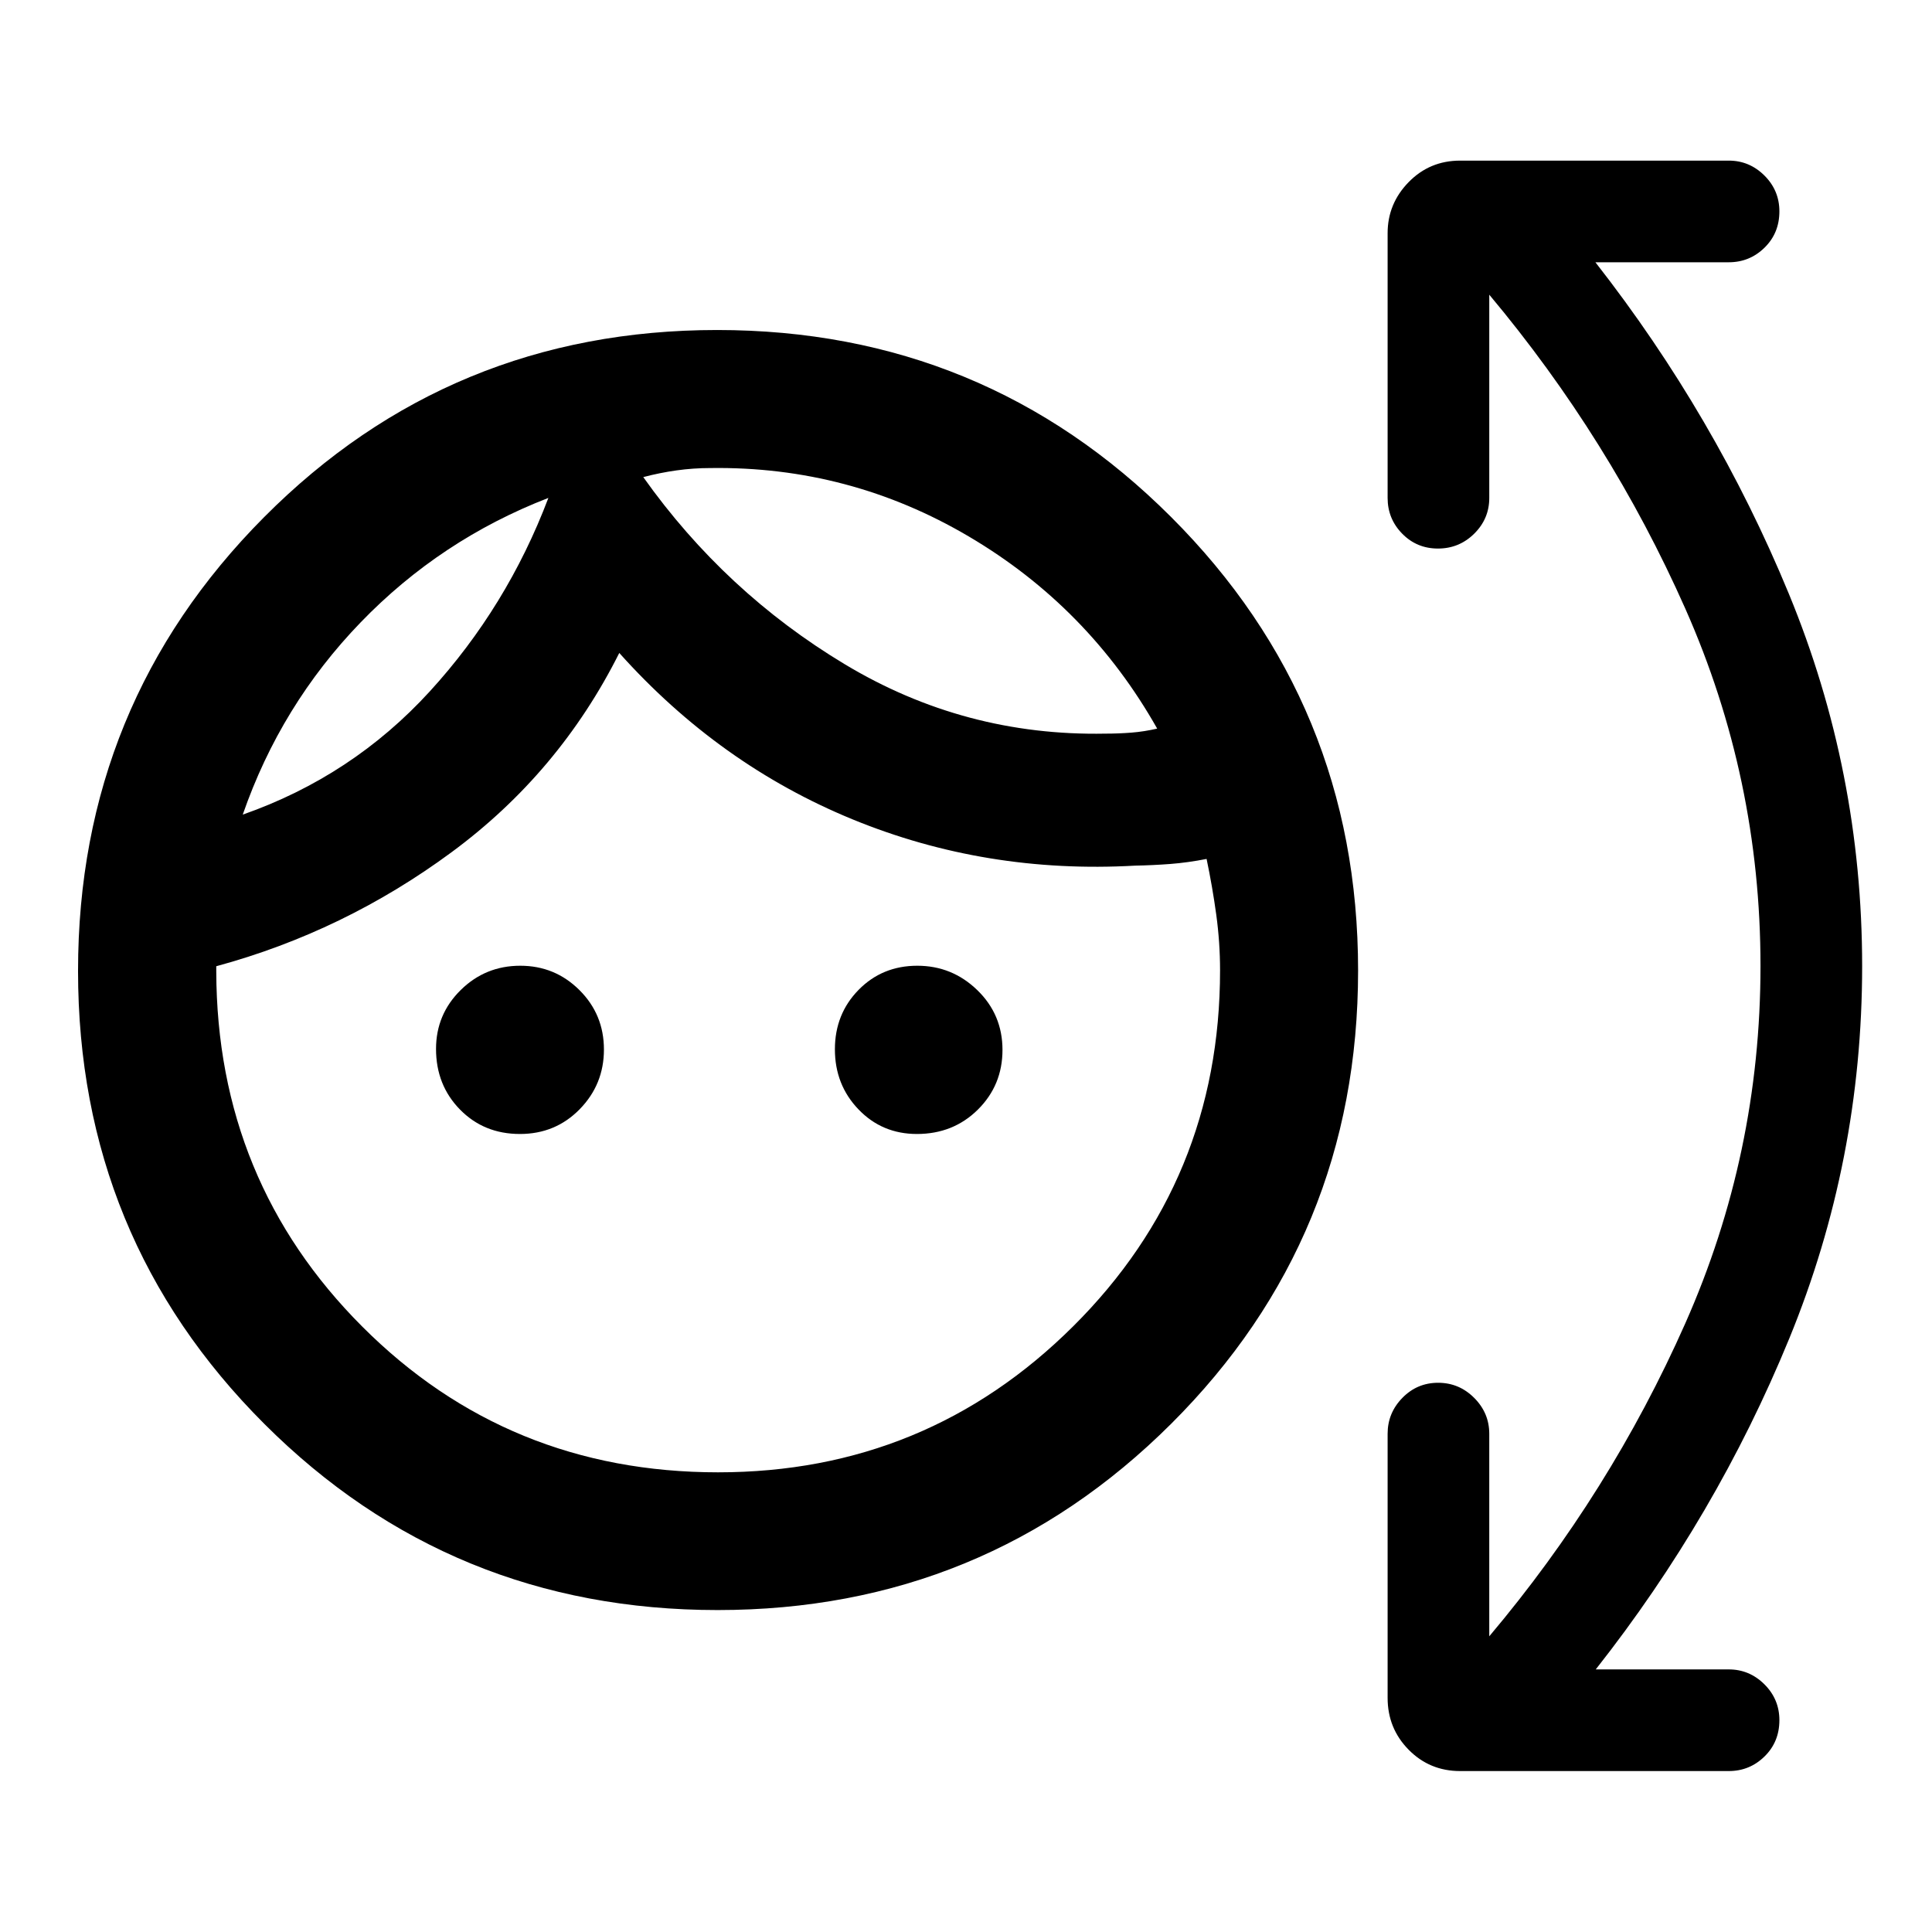 <svg xmlns="http://www.w3.org/2000/svg" height="40" viewBox="0 -960 960 960" width="40"><path d="M356.57-159.97q-132.64 0-225.21-92.49-92.58-92.49-92.58-225.08 0-132.58 92.49-225.53 92.49-92.95 225.08-92.95 132.59 0 225.53 92.88 92.95 92.87 92.95 225.38 0 132.64-92.87 225.22-92.88 92.57-225.39 92.57Zm.27-68.44q103.52 0 176.46-72.6 72.94-72.6 72.94-176.82 0-13.84-1.88-27.6-1.88-13.75-4.81-27.77-9.33 1.83-18 2.5-8.67.66-17.5.83-74.16 4.19-140.42-23-66.26-27.19-115.91-82.68-29.89 59.59-83.34 99.01-53.44 39.43-116.92 56.66v2.5q.27 104.25 72.6 176.61 72.33 72.36 176.78 72.36Zm-98.5-168.12q-17.88 0-29.78-12.15-11.9-12.15-11.9-30.11 0-17.18 12.26-29.26 12.25-12.08 29.61-12.08 17.24 0 29.4 12.11t12.16 29.53q0 17.34-12.04 29.65-12.04 12.31-29.71 12.31Zm197.27 0q-17.3 0-29.02-12.21-11.73-12.21-11.73-29.87 0-17.53 11.77-29.53 11.77-11.99 29.17-11.99 17.33 0 29.83 12.13t12.5 29.68q0 17.54-12.22 29.67-12.23 12.12-30.3 12.12ZM272.49-712.59q-53.57 20.74-93.27 61.83-39.7 41.09-58.6 95.54 54.36-19.06 92.85-61.13 38.5-42.08 59.02-96.24Zm80.49-14.84q-8.5 0-16.84 1.17-8.33 1.17-16.5 3.33 40.63 57.23 100.16 93.01 59.53 35.79 129.37 34.46 6.66 0 12.99-.5 6.34-.5 12.84-2-34.15-60.4-93.54-95.43-59.39-35.04-128.48-34.04Zm-80.49 14.84Zm47.15-10.34Zm420.37 576q60.04-71.21 97.41-155.52 37.36-84.32 37.36-177.57 0-93.26-37.36-177.55-37.37-84.3-97.41-156v100.98q0 10.38-7.48 17.77-7.48 7.39-18.01 7.39-10.53 0-17.77-7.39-7.25-7.39-7.25-17.77v-131.54q0-14.67 10.44-25.36 10.44-10.7 25.6-10.7h133.47q10.27 0 17.72 7.41 7.44 7.4 7.44 17.82 0 10.79-7.39 18.03-7.39 7.25-17.77 7.25h-66.26q59.63 76.27 96.09 164.65 36.45 88.38 36.45 185.09 0 96.71-36.2 185.01-36.21 88.3-96.17 164.45h66.09q10.27 0 17.72 7.41 7.44 7.41 7.44 17.82 0 10.79-7.39 18.03-7.39 7.25-17.77 7.25H725.54q-15.16 0-25.6-10.61-10.44-10.6-10.44-25.77v-131.22q0-10.34 7.34-17.84 7.33-7.5 17.76-7.5 10.42 0 17.91 7.5 7.5 7.5 7.5 17.84v100.64Z"/></svg>